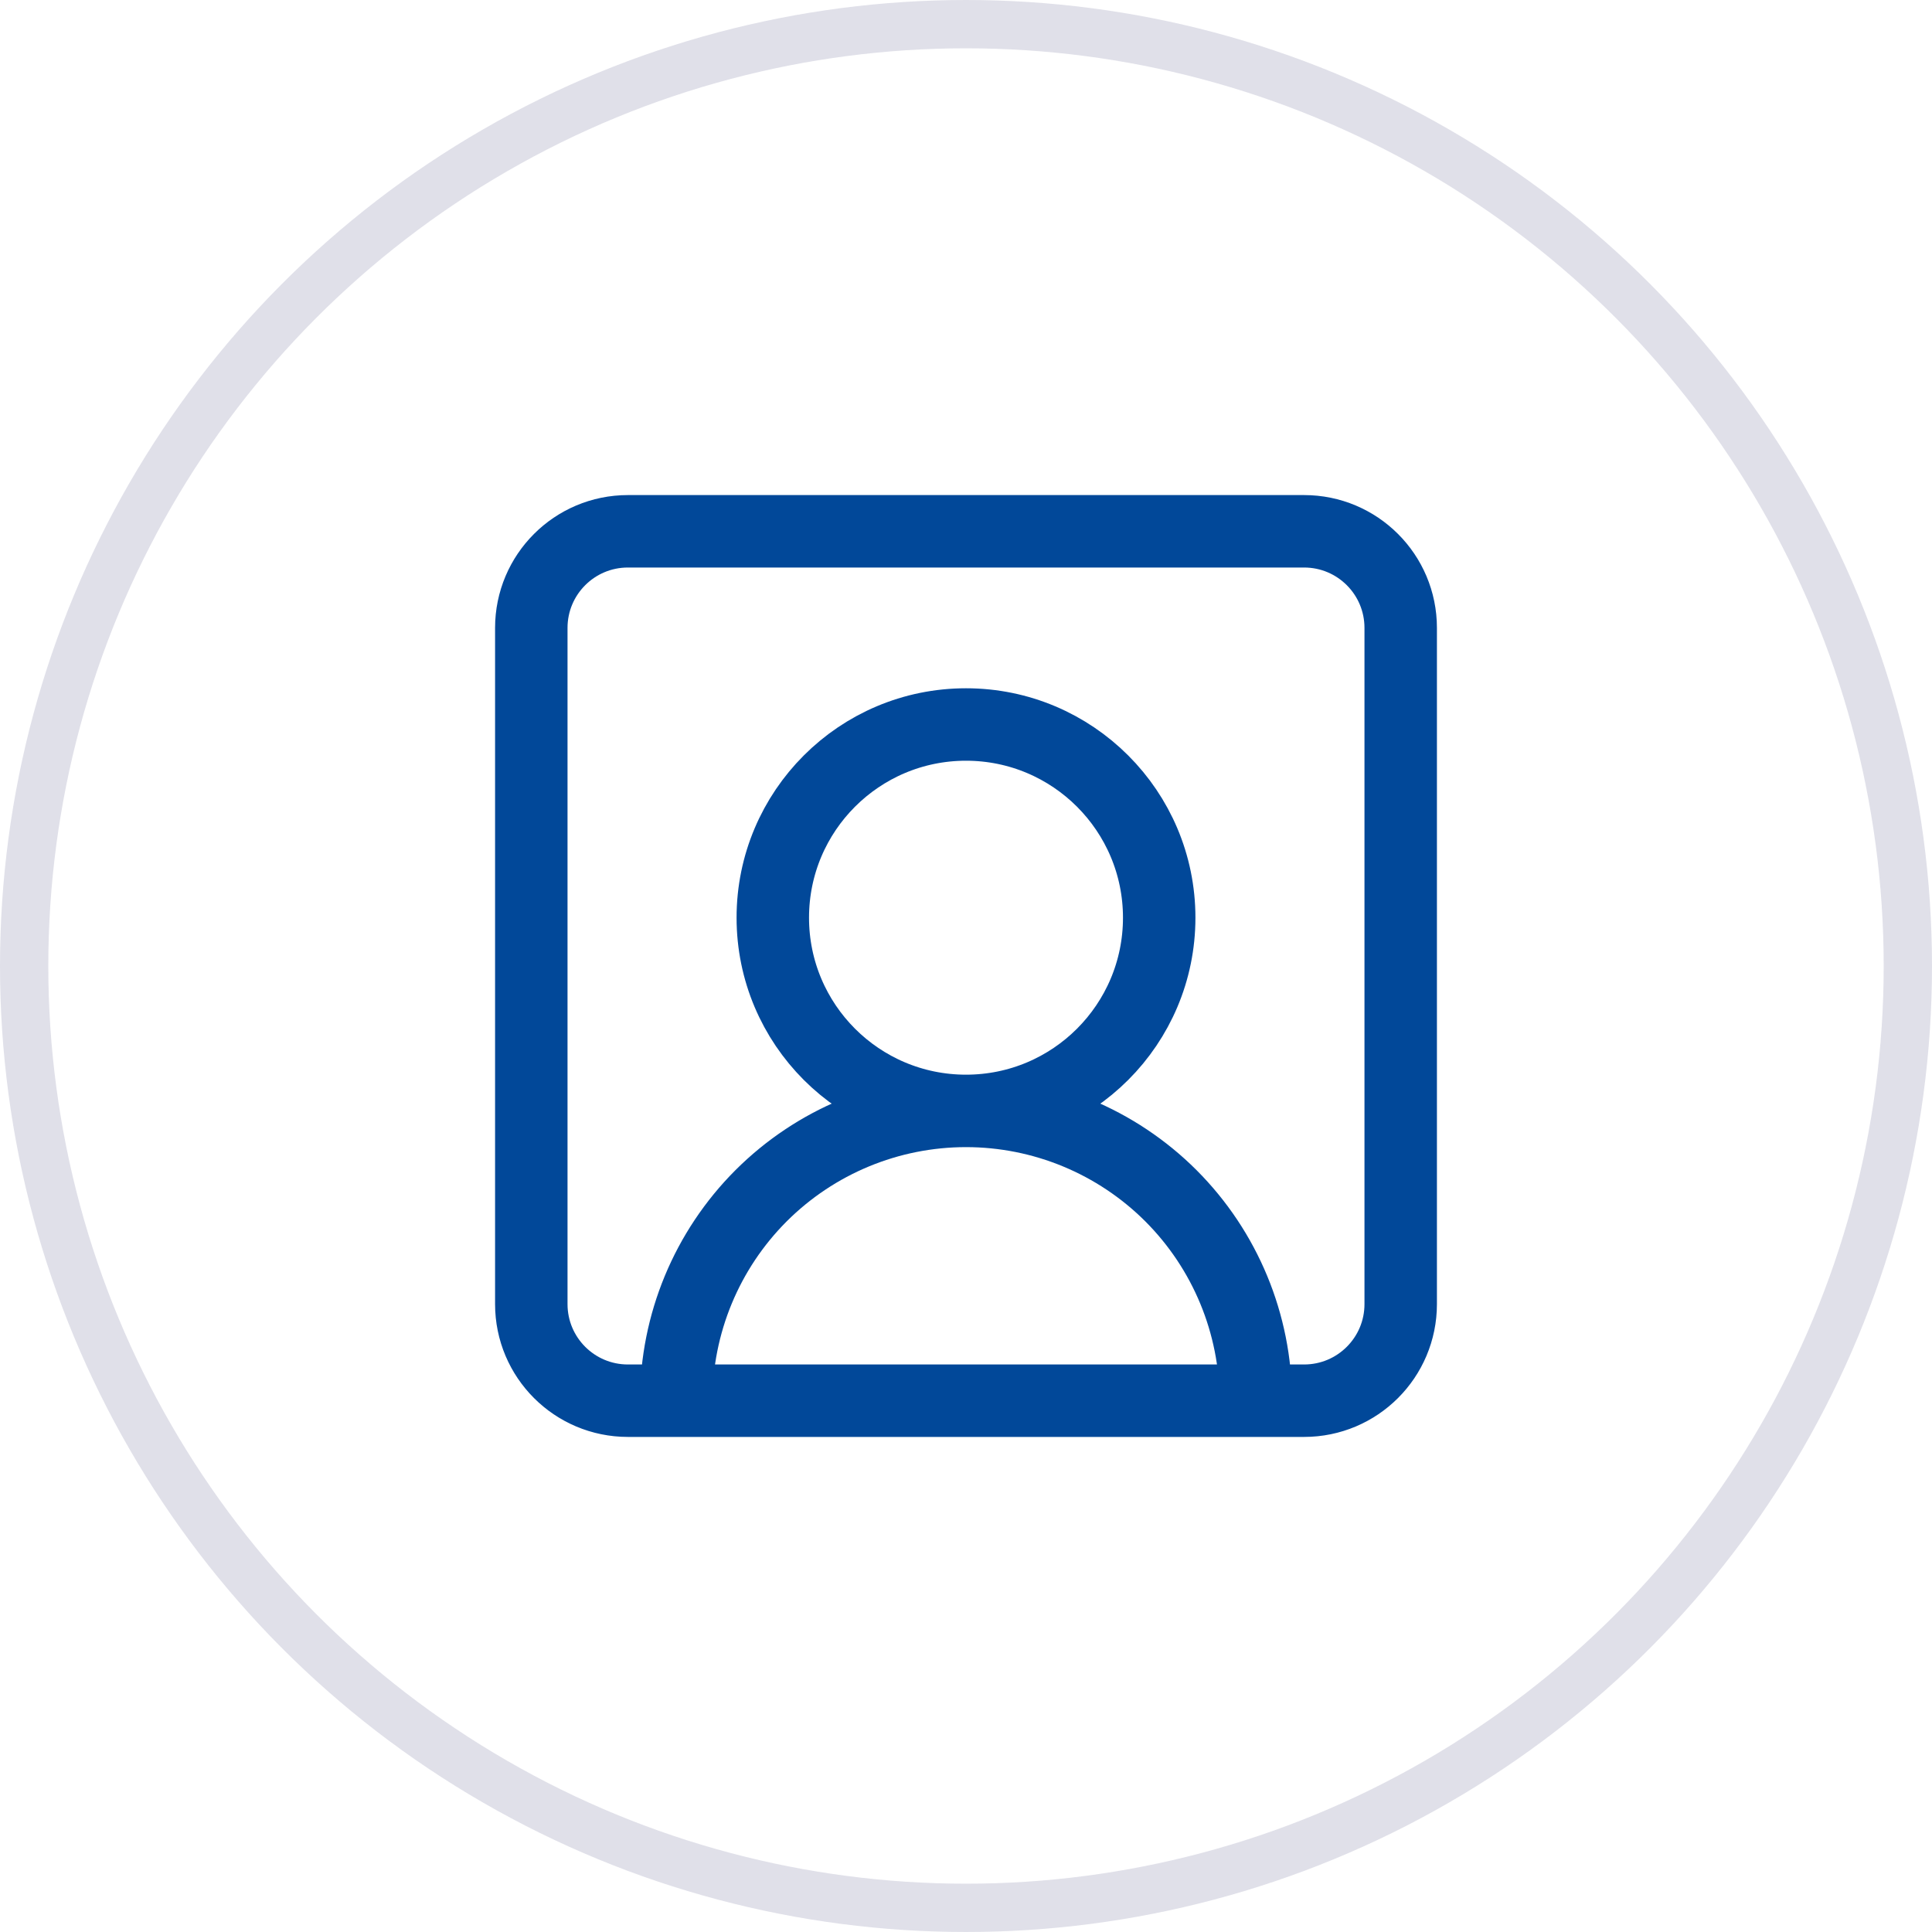 <svg width="40" height="40" viewBox="0 0 40 40" fill="none" xmlns="http://www.w3.org/2000/svg">
<circle cx="20" cy="20" r="19.5" stroke="#E0E0E9"/>
<path d="M26 29C26 27.409 25.368 25.883 24.243 24.757C23.117 23.632 21.591 23 20 23M20 23C18.409 23 16.883 23.632 15.757 24.757C14.632 25.883 14 27.409 14 29M20 23C22.209 23 24 21.209 24 19C24 16.791 22.209 15 20 15C17.791 15 16 16.791 16 19C16 21.209 17.791 23 20 23ZM13 11H27C28.105 11 29 11.895 29 13V27C29 28.105 28.105 29 27 29H13C11.895 29 11 28.105 11 27V13C11 11.895 11.895 11 13 11Z" stroke="#014899" stroke-width="1.5" stroke-linecap="round" stroke-linejoin="round"/>
</svg>
